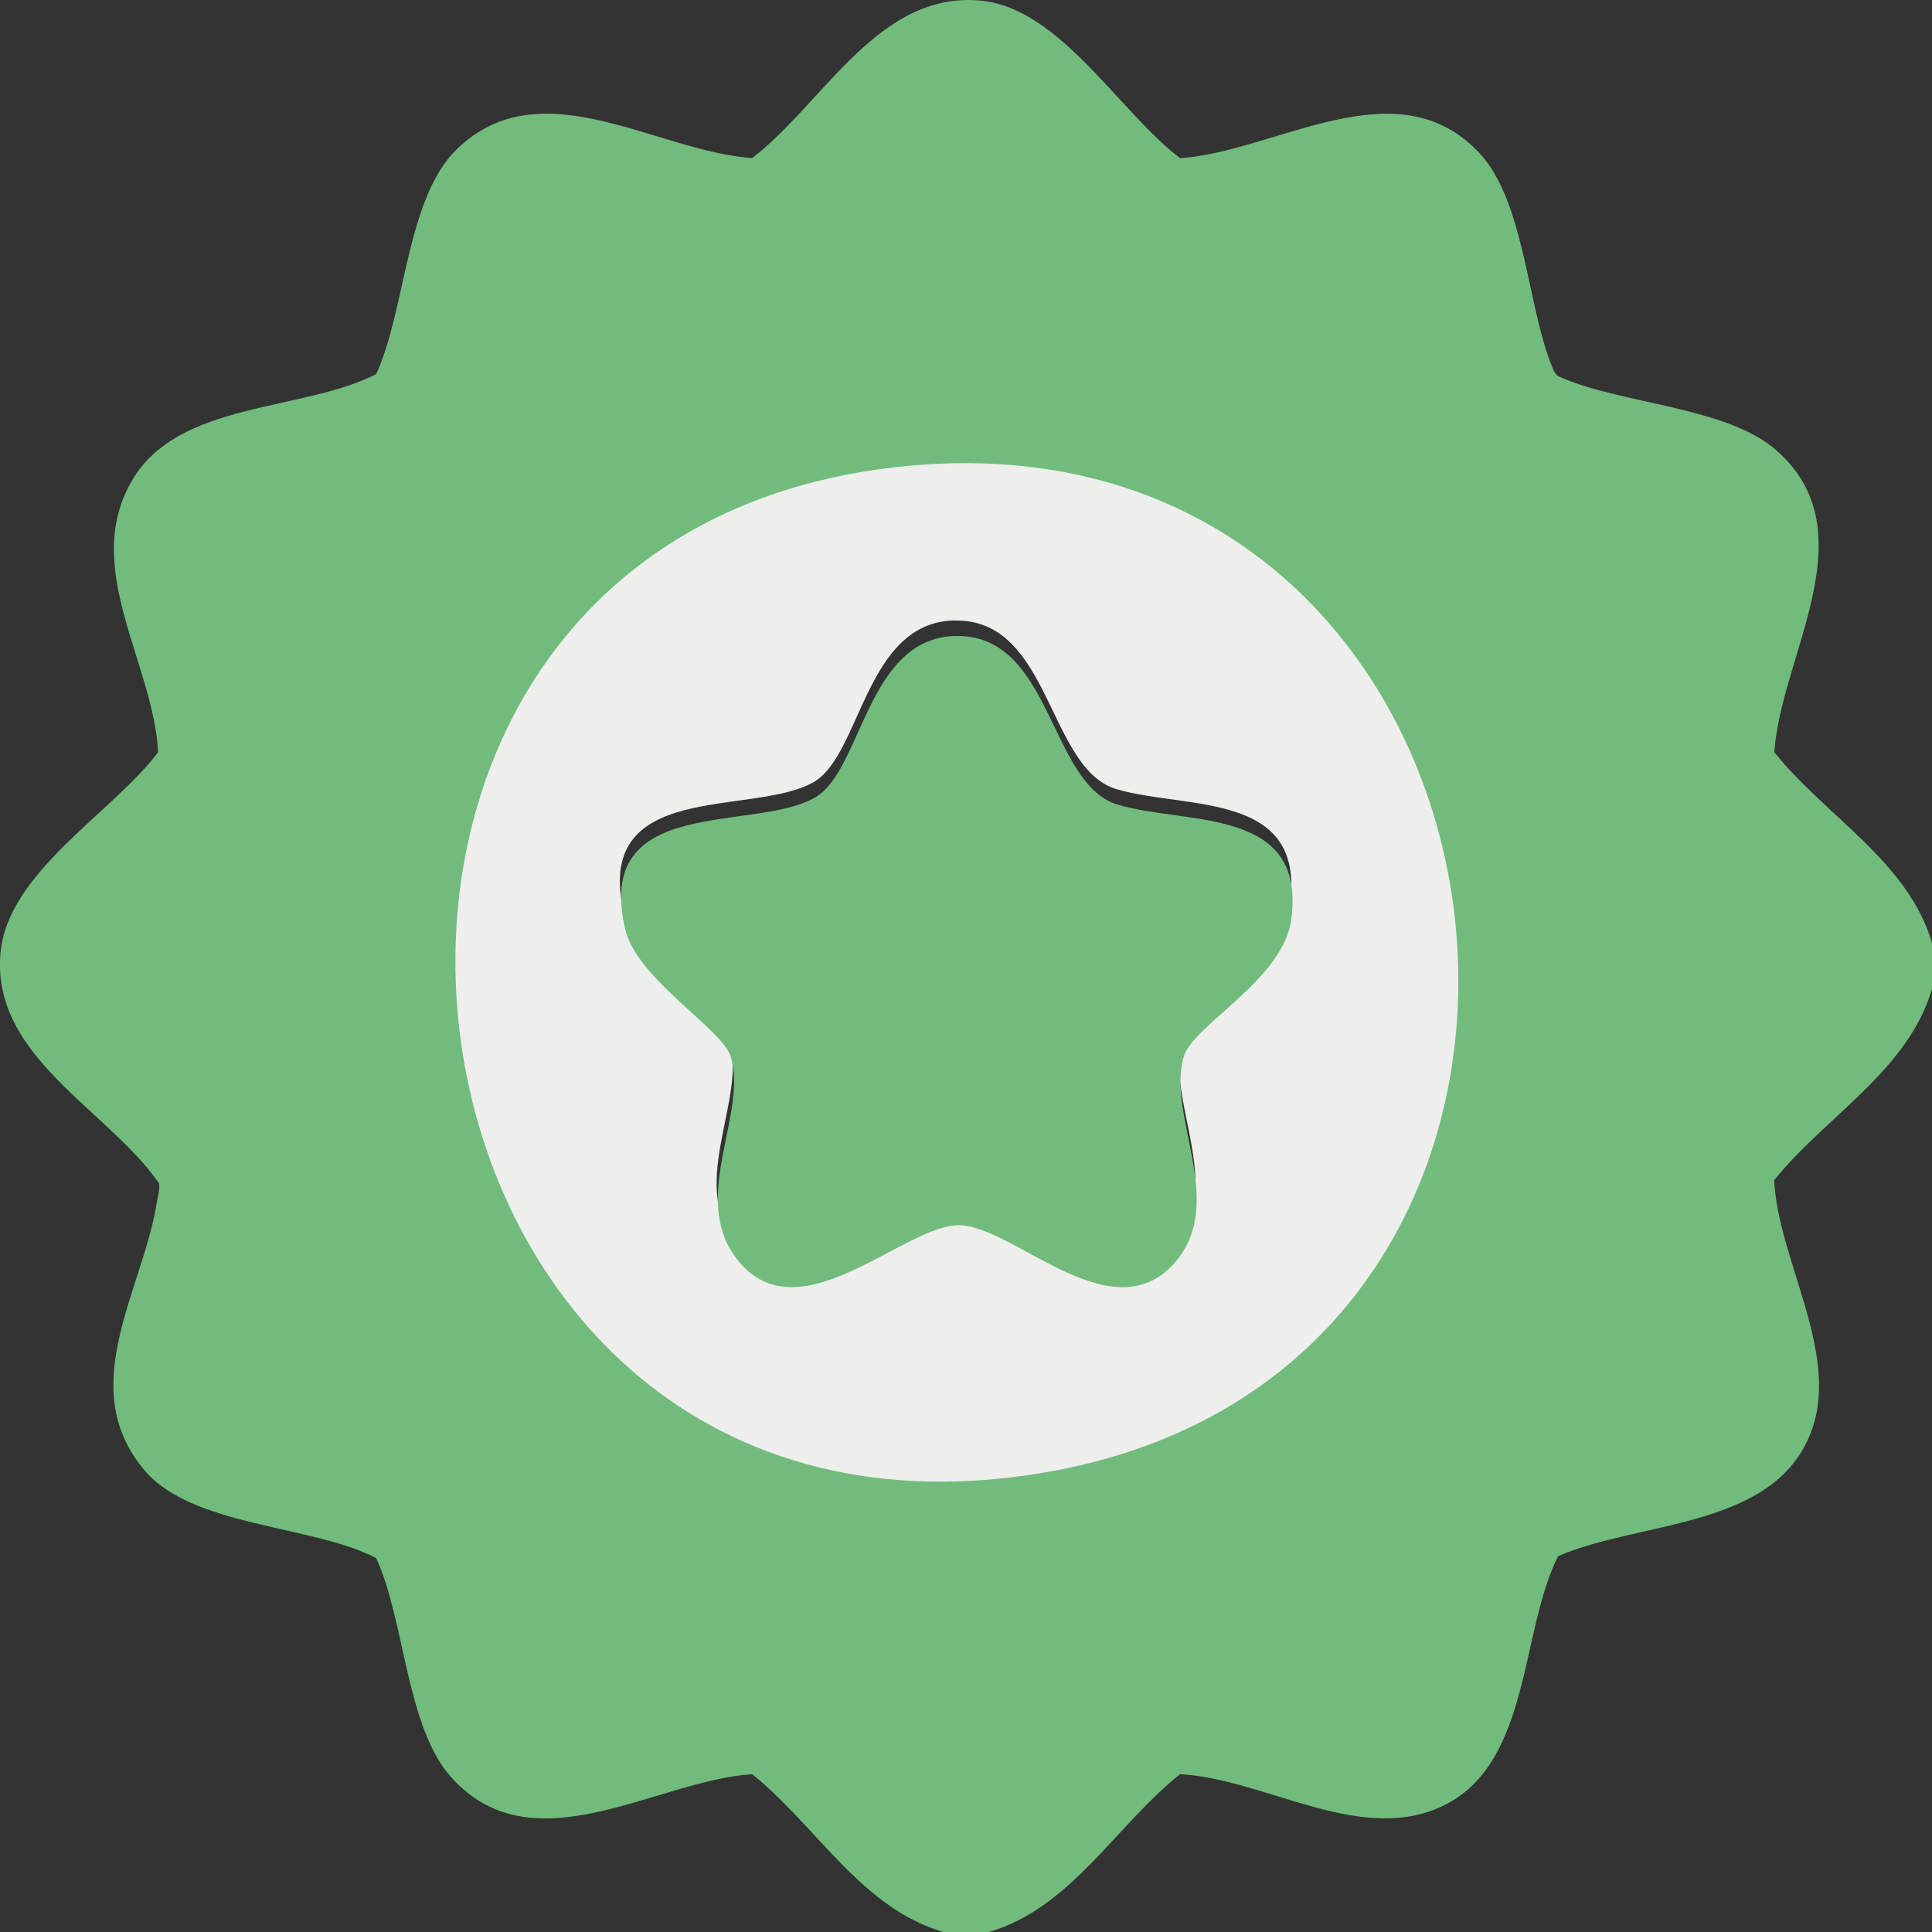<?xml version="1.0" encoding="UTF-8"?>
<svg id="Calque_2" data-name="Calque 2" xmlns="http://www.w3.org/2000/svg" viewBox="0 0 155.73 155.73">
  <rect x="0" y="0" width="155.73" height="155.73" fill="#333333" stroke="none"/>
  <defs>
    <style>
      .cls-1 {
        fill: #71bc7c;
      }

      .cls-2 {
        fill: #eeeeed;
      }
    </style>
  </defs>
  <g id="Calque_1-2" data-name="Calque 1">
    <path class="cls-1" d="M155.73,76.06v3.65c-1.93,6.59-8.58,10.27-12.72,15.42.28,6.23,5.14,13.65,3.13,19.84-2.7,8.32-13.83,7.53-20.55,10.47-3.04,6.04-2.22,16.39-8.94,19.95s-14.59-2.02-21.53-2.38c-5.17,4.12-8.82,10.82-15.42,12.72h-3.65c-6.61-1.9-10.26-8.59-15.42-12.72-7.79.51-17.67,7.6-24.26.25-3.64-4.05-3.74-12.7-6.05-17.67-5.13-2.68-14.88-2.5-18.72-7.13-5.62-6.75,0-14.57,1.07-21.72.07-.45.24-.89.14-1.37C8.68,89.42-.71,85.18.04,76.82c.58-6.52,9.02-11.29,12.71-16.19-.4-7.23-6.2-14.87-2.12-21.88,3.73-6.43,13.7-5.54,19.69-8.59,2.38-5.14,2.41-14.15,6.5-18.13,6.78-6.6,16.12.2,23.81.71C66.42,8.31,70.86-.87,79.22.07c6.29.7,11.12,9.09,15.91,12.68,7.77-.53,17.46-7.52,24.12-.41,3.61,3.85,3.85,12.15,5.78,17.03.14.36.25.7.57.95,4.98,2.29,13.61,2.4,17.67,6.05,7.36,6.6.27,16.47-.25,24.26,4.12,5.17,10.82,8.82,12.72,15.42ZM76.61,43.91c-23.28.83-38.69,24.52-30.35,46.29,9.46,24.69,42.95,29.23,58.82,8.02,17.08-22.82-.15-55.33-28.47-54.32Z"/>
    <path class="cls-2" d="M73.33,37.54c51.52-4.69,61.43,71.85,11.54,81.03-56.18,10.34-67.27-75.96-11.54-81.03ZM76.89,50.01c-7.15.2-7.47,10.77-11.27,13.01-4.88,2.87-17.98-.32-15.3,10.71.96,3.95,7.84,8,8.48,10.18,1.39,4.67-3.26,11.25.4,16.2,4.94,6.68,13.53-2.79,18.11-2.6s12.37,8.89,17.39,2.89c4.07-4.86-.78-11.76.62-16.49.76-2.55,7.99-6.17,8.66-11.04,1.25-9.14-8.39-7.6-13.98-9.26s-5.27-13.81-13.11-13.59Z"/>
    <path class="cls-1" d="M76.99,51.27c7.84-.22,7.54,11.93,13.11,13.59s15.23.12,13.98,9.26c-.66,4.87-7.9,8.49-8.66,11.04-1.41,4.73,3.44,11.64-.62,16.49-5.02,6-12.93-2.71-17.39-2.89s-13.16,9.28-18.11,2.6c-3.66-4.95.99-11.53-.4-16.2-.65-2.18-7.52-6.23-8.48-10.18-2.68-11.02,10.41-7.84,15.3-10.71,3.8-2.23,4.12-12.8,11.27-13.01Z"/>
  </g>
</svg>